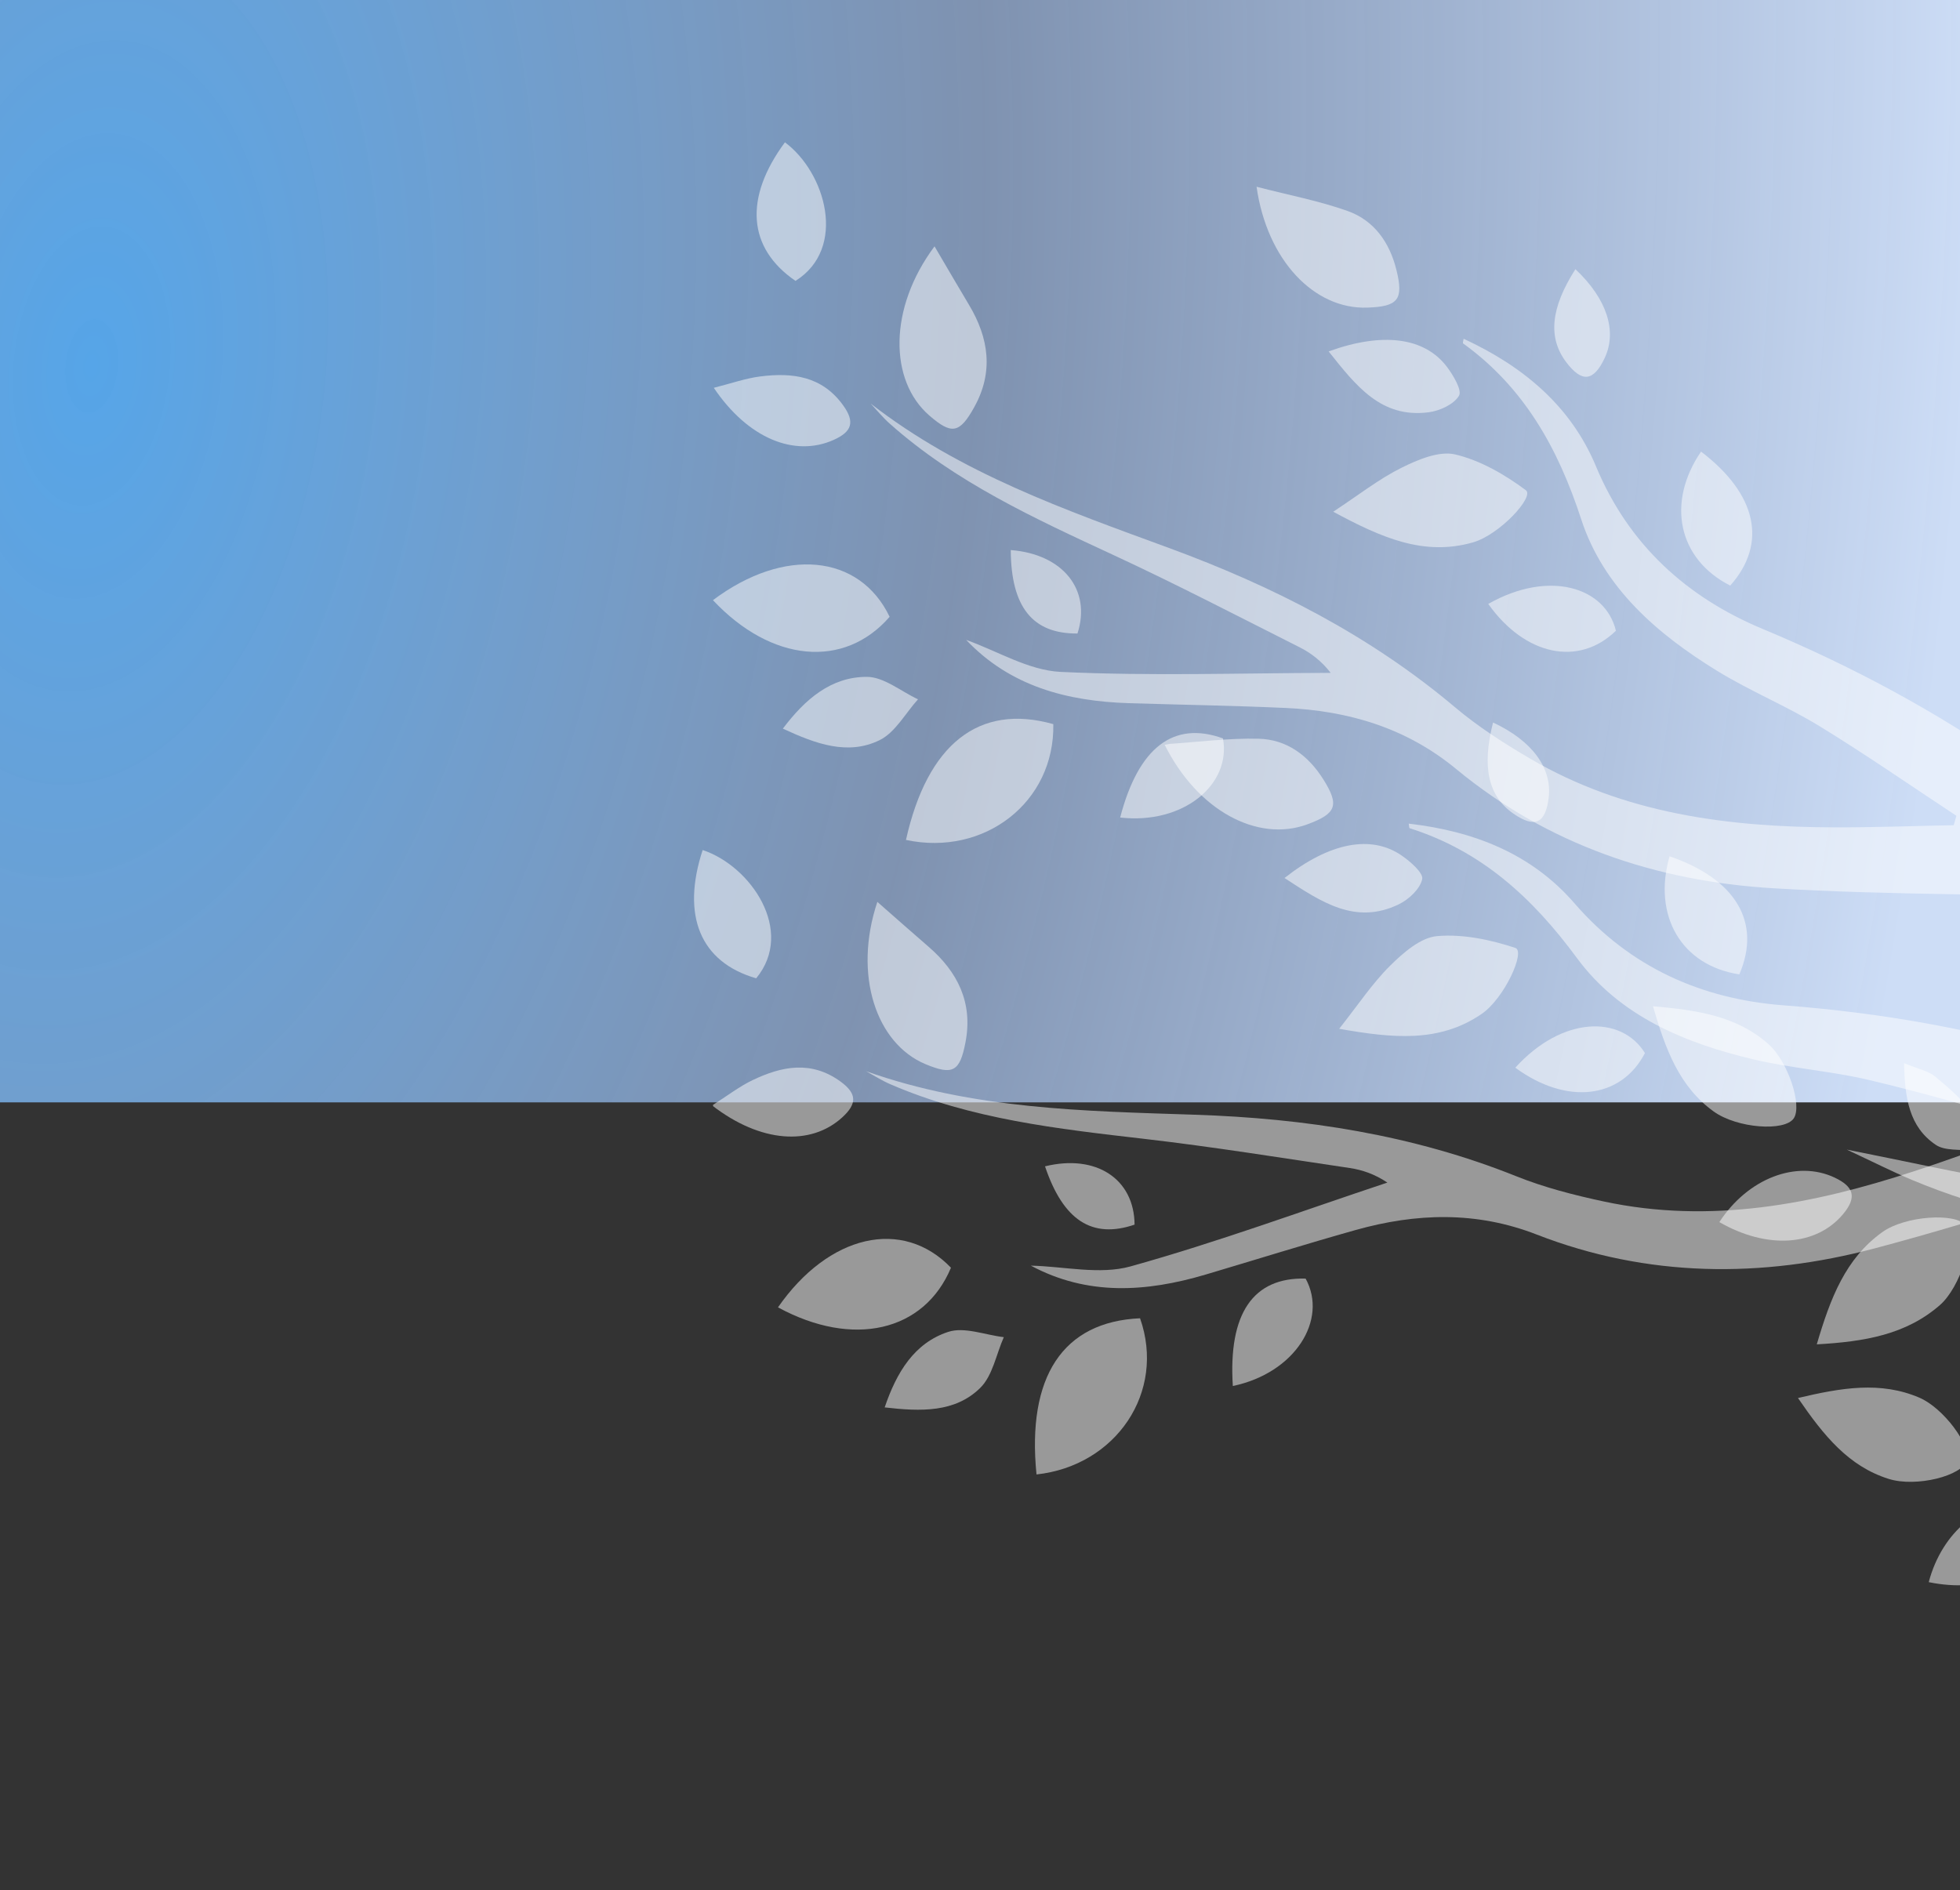 <svg width="1920" height="1852" viewBox="0 0 1920 1852" fill="none" xmlns="http://www.w3.org/2000/svg">
<rect x="0" y="0" width="1920" height="1852" fill="#333333" stroke="none"/>
<rect width="1920" height="1080" fill="url(#paint0_diamond_213_25)"/>
<g opacity="0.5" clip-path="url(#clip0_213_25)">
<path d="M3339.34 1202.25C3302.74 1213.49 3267.31 1228.25 3230.41 1234.9C3157.54 1248.08 3084.07 1263.57 3010.47 1265.9C2879.68 1270.04 2770.87 1215.53 2681.94 1120.27C2637.56 1072.73 2592.66 1025.67 2548.02 978.393C2433.88 857.533 2289.98 807.522 2127.53 804.423C2070.07 803.331 2019.58 783.049 1974.71 751.597C1896.85 696.987 1814.37 652.725 1726.63 616.148C1652.58 585.288 1595.44 533.848 1563.42 456.898C1538.71 397.512 1491.88 358.798 1433.77 331.891C1433.51 333.824 1432.7 336.061 1433.22 336.436C1493.06 379.637 1526.26 439.152 1548.94 508.736C1570.82 575.839 1623.27 621.079 1682.1 657.25C1714.4 677.107 1749.99 691.608 1782.33 711.394C1827.91 739.284 1871.84 769.85 1916.49 799.252C1915.59 802.31 1914.69 805.392 1913.81 808.453C1874.87 809.195 1835.91 810.666 1796.96 810.574C1692.7 810.307 1591 797.239 1498.97 743.285C1473.42 728.293 1448.08 712.093 1425.49 693.038C1342.05 622.666 1247.01 574.283 1145.12 536.851C1043.62 499.548 940.891 463.794 852.893 395.372C858.968 401.86 864.621 408.847 871.209 414.724C935.893 472.449 1013.54 507.944 1091.15 543.963C1152.5 572.426 1212.57 603.666 1273 634.097C1284.23 639.754 1294.43 647.514 1303.57 659.22C1215.34 659.411 1126.96 662.433 1038.93 658.259C1007.61 656.765 977.126 637.839 946.448 626.914C989.613 672.448 1045.38 687.04 1106.19 688.92C1157.23 690.494 1208.27 691.286 1259.26 693.586C1320.93 696.366 1377.5 713.013 1426.42 753.403C1516.27 827.608 1622.35 863.368 1736.69 870.218C1853.28 877.225 1970.36 875.616 2087.17 879.951C2220.57 884.872 2347.87 909.077 2448.29 1007.98C2452.16 1011.8 2455.79 1015.88 2462.71 1023.19C2445.89 1025.45 2432.55 1026.88 2419.33 1029.08C2355 1039.77 2293.64 1062.1 2242.7 1101.21C2159.6 1165 2067.98 1173.25 1970.52 1157.79C1919.29 1149.65 1868.6 1138.02 1809.07 1126.27C1834.94 1138.36 1853.48 1147.79 1872.59 1155.82C1942.6 1185.21 2015.91 1201.03 2091.29 1208.26C2142.37 1213.17 2187.39 1196.1 2232.98 1175.19C2290.91 1148.62 2350.44 1124.9 2410.9 1104.85C2435.33 1096.76 2464.18 1099.48 2490.75 1101.16C2526.18 1103.39 2554.49 1118.82 2578.7 1147.51C2667.01 1252.08 2771.19 1332.97 2910.63 1357.73C3015.97 1376.42 3119.81 1366.91 3223.05 1343.13C3227.59 1342.09 3232.05 1340.83 3236.57 1339.71C3335.91 1315.32 3339.21 1311 3339.32 1202.23L3339.34 1202.25Z" fill="white"/>
<path d="M1306.02 501.364C1352.98 526.614 1394.68 545.287 1443.08 531.326C1468.96 523.869 1503.36 486.679 1494.73 480.269C1474.12 464.945 1450.23 451.089 1425.59 445.235C1409.76 441.472 1388.96 450.283 1372.8 458.315C1350.8 469.259 1331.1 484.835 1306 501.36L1306.02 501.364Z" fill="white"/>
<path d="M1779.71 1317.07C1826.63 1314.44 1867.15 1307.56 1900.35 1278.56C1920.47 1261 1935.21 1212.8 1925.6 1200.48C1915.77 1187.87 1866.24 1191.12 1843.99 1207.05C1807.94 1232.86 1793.1 1271.54 1779.71 1317.07Z" fill="white"/>
<path d="M1031.81 709.44C958.871 688.856 908.382 729.09 887.488 822.891C964.253 839.279 1033.28 785.911 1031.81 709.44Z" fill="white"/>
<path d="M1230.92 182.956C1241.18 255.129 1287.45 303.057 1339.11 301.384C1369.73 300.384 1375.14 293.551 1367.89 264.307C1361.23 237.44 1346.06 215.945 1320.08 206.699C1292.02 196.716 1262.43 191.141 1230.92 182.956Z" fill="white"/>
<path d="M1619.25 985.842C1631.66 1028.75 1645.24 1064.82 1678.79 1088.99C1701.65 1105.43 1748.32 1108.82 1757.17 1095.62C1765.64 1083 1751.58 1039.84 1732.17 1022.74C1701.17 995.413 1662.87 989.629 1619.23 985.838L1619.25 985.842Z" fill="white"/>
<path d="M915.461 241.345C870.249 301.969 870.95 372.83 910.227 406.974C932.211 426.072 939.98 424.815 954.362 398.891C973.458 364.55 968.714 331.256 949.275 298.748C938.416 280.596 927.778 262.297 915.461 241.345Z" fill="white"/>
<path d="M871.474 604.283C841.9 542.64 768.055 535.69 698.396 587.987C755.528 648.892 826.904 655.629 871.474 604.283Z" fill="white"/>
<path d="M699.229 379.946C732.846 429.774 778.442 448.021 816.532 431.03C834.517 422.995 837.732 413.539 825.995 397.185C805.272 368.339 776.103 364.817 744.667 368.81C730.413 370.616 716.534 375.579 699.257 379.924L699.229 379.946Z" fill="white"/>
<path d="M1301.53 344.296C1328.39 378.025 1352.93 409.945 1399.51 403.915C1410.38 402.502 1424.17 396.189 1429.22 387.692C1432.4 382.347 1423.58 367.53 1417.23 359.186C1395.4 330.515 1354.43 325.071 1301.5 344.293L1301.53 344.296Z" fill="white"/>
<path d="M779.263 275.197C830.13 243.246 808.882 169.111 768.919 139.418C728.849 193.653 732.086 242.898 779.263 275.197Z" fill="white"/>
<path d="M1684.27 1197.31C1731.29 1224.31 1779.2 1220.76 1805.38 1189.59C1819.47 1172.79 1815.78 1162.49 1797.2 1153.7C1759.99 1136.13 1712.17 1154.38 1684.27 1197.31Z" fill="white"/>
<path d="M766.882 713.843C799.36 728.927 830.609 740.283 861.577 725.168C876.991 717.664 886.869 698.822 899.272 685.123C882.572 677.354 865.872 663.146 849.143 663.124C814.198 663.076 788.751 684.856 766.882 713.843Z" fill="white"/>
<path d="M1694.92 573.727C1731.81 532.159 1720.79 483.789 1666.32 442.436C1632.27 492.347 1643.66 547.684 1694.92 573.727Z" fill="white"/>
<path d="M1097.28 800.952C1159.33 807.976 1206.28 768.544 1198.01 723.406C1149.72 706.001 1115.3 731.928 1097.28 800.952Z" fill="white"/>
<path d="M1457.87 591.673C1493.87 642.333 1546.56 653.398 1582.94 617.921C1572.59 574.895 1517.07 558.037 1457.87 591.673Z" fill="white"/>
<path d="M1543.26 263.726C1518.84 301.931 1516.24 331.011 1534.29 354.871C1549.63 375.152 1561.11 373.874 1572 350.602C1584.24 324.46 1574.16 292.731 1543.26 263.726Z" fill="white"/>
<path d="M1865.22 1041.6C1865.93 1075.78 1870.12 1103.97 1896.24 1121.59C1905.41 1127.78 1920.15 1125.76 1932.33 1127.48C1932.99 1115.88 1938.28 1101.41 1933.26 1093.3C1924.08 1078.38 1909.53 1066.34 1895.79 1054.81C1889.07 1049.16 1879.09 1047.37 1865.2 1041.57L1865.22 1041.6Z" fill="white"/>
<path d="M990.12 538.889C990.416 594.673 1011.48 621.042 1055.49 620.642C1069.29 577.874 1041.33 542.91 990.12 538.889Z" fill="white"/>
</g>
<g opacity="0.5" clip-path="url(#clip1_213_25)">
<path d="M3462.42 1035.42C3431.2 1057.57 3402.18 1082.7 3369.23 1100.6C3304.17 1135.97 3239.28 1173.74 3170.12 1199.04C3047.24 1244.01 2926.82 1226.4 2812.49 1163.85C2755.44 1132.63 2698.04 1102.04 2640.82 1071.16C2494.52 992.216 2342.2 989.881 2186.98 1037.91C2132.08 1054.9 2077.77 1051.49 2025.3 1035.7C1934.24 1008.28 1842.04 992.133 1747.25 984.936C1667.25 978.868 1596.86 947.956 1542.31 884.937C1500.22 836.304 1443.61 814.238 1379.99 806.923C1380.35 808.841 1380.28 811.22 1380.9 811.41C1451.27 833.654 1501.46 879.747 1544.83 938.701C1586.66 995.548 1650.65 1022.05 1717.86 1037.93C1754.77 1046.65 1793.11 1049.25 1830.02 1057.89C1882.05 1070.07 1933.36 1085.31 1984.97 1099.22C1985.08 1102.4 1985.19 1105.61 1985.32 1108.8C1948.58 1121.72 1912.05 1135.34 1875.03 1147.47C1775.95 1179.94 1675.29 1199.44 1570.98 1177.08C1542.01 1170.87 1512.88 1163.43 1485.44 1152.43C1384.13 1111.79 1278.71 1095.67 1170.23 1092.1C1062.14 1088.53 953.387 1086.82 848.364 1049.46C856.168 1053.72 863.728 1058.57 871.827 1062.09C951.357 1096.6 1036.22 1105.94 1121.21 1115.79C1188.4 1123.56 1255.23 1134.38 1322.16 1144.31C1334.6 1146.16 1346.71 1150.33 1359.07 1158.58C1275.36 1186.44 1192.38 1217.04 1107.49 1240.7C1077.29 1249.11 1042.4 1240.7 1009.85 1239.96C1065.12 1269.64 1122.64 1266 1180.98 1248.71C1229.93 1234.19 1278.64 1218.92 1327.78 1205.11C1387.21 1188.4 1446.14 1186.45 1505.26 1209.46C1613.86 1251.72 1725.81 1252.39 1836.52 1223.02C1949.42 1193.09 2060.09 1154.82 2172.35 1122.29C2300.56 1085.1 2429.03 1068.14 2555.41 1130.55C2560.28 1132.95 2565.01 1135.69 2573.87 1140.46C2558.62 1147.89 2546.4 1153.43 2534.53 1159.66C2476.8 1190 2425.55 1230.46 2389.46 1283.58C2330.57 1370.21 2246.16 1406.8 2148.77 1422.7C2097.58 1431.04 2045.8 1435.91 1985.58 1443.43C2013.94 1446.78 2034.51 1449.93 2055.17 1451.55C2130.87 1457.5 2205.44 1449.51 2279.28 1432.73C2329.32 1421.36 2366.71 1391.03 2403.44 1356.87C2450.1 1313.47 2499.19 1272.27 2550.3 1234.25C2570.96 1218.91 2599.21 1212.44 2624.96 1205.69C2659.3 1196.7 2691.03 1202.46 2723.01 1222.11C2839.67 1293.69 2963.97 1337.8 3104.14 1317.56C3210.03 1302.26 3305.64 1260.64 3396.21 1205.67C3400.19 1203.25 3404.03 1200.66 3407.97 1198.18C3494.64 1143.85 3496.41 1138.71 3462.39 1035.4L3462.42 1035.42Z" fill="white"/>
<path d="M1311.87 1007.92C1364.37 1017.16 1409.83 1021.81 1451.4 993.365C1473.64 978.165 1494.63 932.059 1484.42 928.682C1460.05 920.598 1433.01 914.938 1407.79 917.11C1391.57 918.506 1374.59 933.396 1361.76 946.095C1344.31 963.387 1330.49 984.358 1311.84 1007.93L1311.87 1007.92Z" fill="white"/>
<path d="M1116.79 1291.53C1041.08 1294.87 1005.76 1348.91 1015.36 1444.53C1093.39 1436.01 1142.18 1363.68 1116.79 1291.53Z" fill="white"/>
<path d="M1140.65 729.158C1173.04 794.467 1232.01 825.457 1280.54 807.658C1309.3 797.101 1312.28 788.918 1296.23 763.423C1281.48 740.003 1260.33 724.353 1232.75 723.728C1202.98 723.052 1173.13 727.044 1140.65 729.158Z" fill="white"/>
<path d="M1761.29 1369.65C1786.54 1406.49 1810.75 1436.48 1850.19 1448.9C1877.05 1457.34 1922.43 1445.92 1926.69 1430.61C1930.78 1415.97 1903.88 1379.41 1880.09 1369.26C1842.08 1353.04 1803.9 1359.56 1761.27 1369.65L1761.29 1369.65Z" fill="white"/>
<path d="M859.443 883.58C835.537 955.329 858.437 1022.39 906.443 1042.49C933.31 1053.72 940.292 1050.09 945.814 1020.96C953.17 982.366 938.218 952.242 909.561 927.475C893.555 913.647 877.713 899.61 859.443 883.58Z" fill="white"/>
<path d="M931.557 1241.99C884.135 1192.74 811.838 1209.31 762.107 1280.82C835.463 1320.73 905.349 1304.73 931.557 1241.99Z" fill="white"/>
<path d="M697.62 1083.03C745.174 1119.79 794.193 1122.81 825.028 1094.73C839.584 1081.45 839.67 1071.47 823.394 1059.62C794.666 1038.73 765.865 1044.54 737.269 1058.2C724.302 1064.39 712.681 1073.45 697.64 1083L697.62 1083.03Z" fill="white"/>
<path d="M1258.31 860.197C1294.41 883.792 1327.73 906.4 1370.06 886.058C1379.94 881.307 1391.05 870.987 1393.18 861.334C1394.52 855.261 1381.5 843.959 1372.85 838.028C1343.13 817.656 1302.52 825.342 1258.29 860.201L1258.31 860.197Z" fill="white"/>
<path d="M740.745 958.458C779.019 912.16 735.582 848.436 688.321 832.781C667.291 896.85 685.817 942.593 740.745 958.458Z" fill="white"/>
<path d="M1889.38 1550.04C1942.5 1560.92 1986.87 1542.52 2001.95 1504.71C2010.06 1484.33 2003.33 1475.71 1982.93 1473.2C1942.08 1468.19 1902.4 1500.53 1889.38 1550.04Z" fill="white"/>
<path d="M866.624 1378.84C902.195 1382.97 935.428 1383.95 960.09 1359.88C972.371 1347.92 975.838 1326.93 983.316 1310.03C965.022 1307.89 944.707 1299.64 928.817 1304.87C895.621 1315.79 878.293 1344.45 866.624 1378.84Z" fill="white"/>
<path d="M1703.83 954.605C1725.82 903.56 1700.17 861.093 1635.48 838.919C1618.81 896.993 1646.98 945.962 1703.83 954.605Z" fill="white"/>
<path d="M1207.67 1357.88C1268.79 1345.08 1300.99 1292.91 1278.98 1252.64C1227.67 1251.27 1203.12 1286.68 1207.67 1357.88Z" fill="white"/>
<path d="M1484.38 1046.03C1534.46 1082.83 1587.96 1076.81 1611.38 1031.7C1588.05 994.097 1530.04 995.513 1484.38 1046.03Z" fill="white"/>
<path d="M1462.56 707.846C1451.36 751.784 1458.01 780.212 1482.64 797.203C1503.57 811.648 1514.07 806.832 1517.1 781.318C1520.53 752.655 1501 725.692 1462.56 707.846Z" fill="white"/>
<path d="M1023.69 1142.67C1041.48 1195.55 1069.75 1213.97 1111.42 1199.78C1111.09 1154.85 1073.58 1130.42 1023.69 1142.67Z" fill="white"/>
</g>
<defs>
<radialGradient id="paint0_diamond_213_25" cx="0" cy="0" r="1" gradientUnits="userSpaceOnUse" gradientTransform="translate(95 384.5) rotate(6.037) scale(1835.18 3262.54)">
<stop stop-color="#56A5E8"/>
<stop offset="0.467" stop-color="#A5C2EF" stop-opacity="0.667"/>
<stop offset="0.988" stop-color="#CDDDF6"/>
</radialGradient>
<clipPath id="clip0_213_25">
<rect width="2734" height="1049" fill="white" transform="matrix(-0.991 -0.136 -0.136 0.991 3444.21 486.596)"/>
</clipPath>
<clipPath id="clip1_213_25">
<rect width="2734" height="1049" fill="white" transform="matrix(-0.983 0.182 0.182 0.983 3337.44 323)"/>
</clipPath>
</defs>
</svg>

